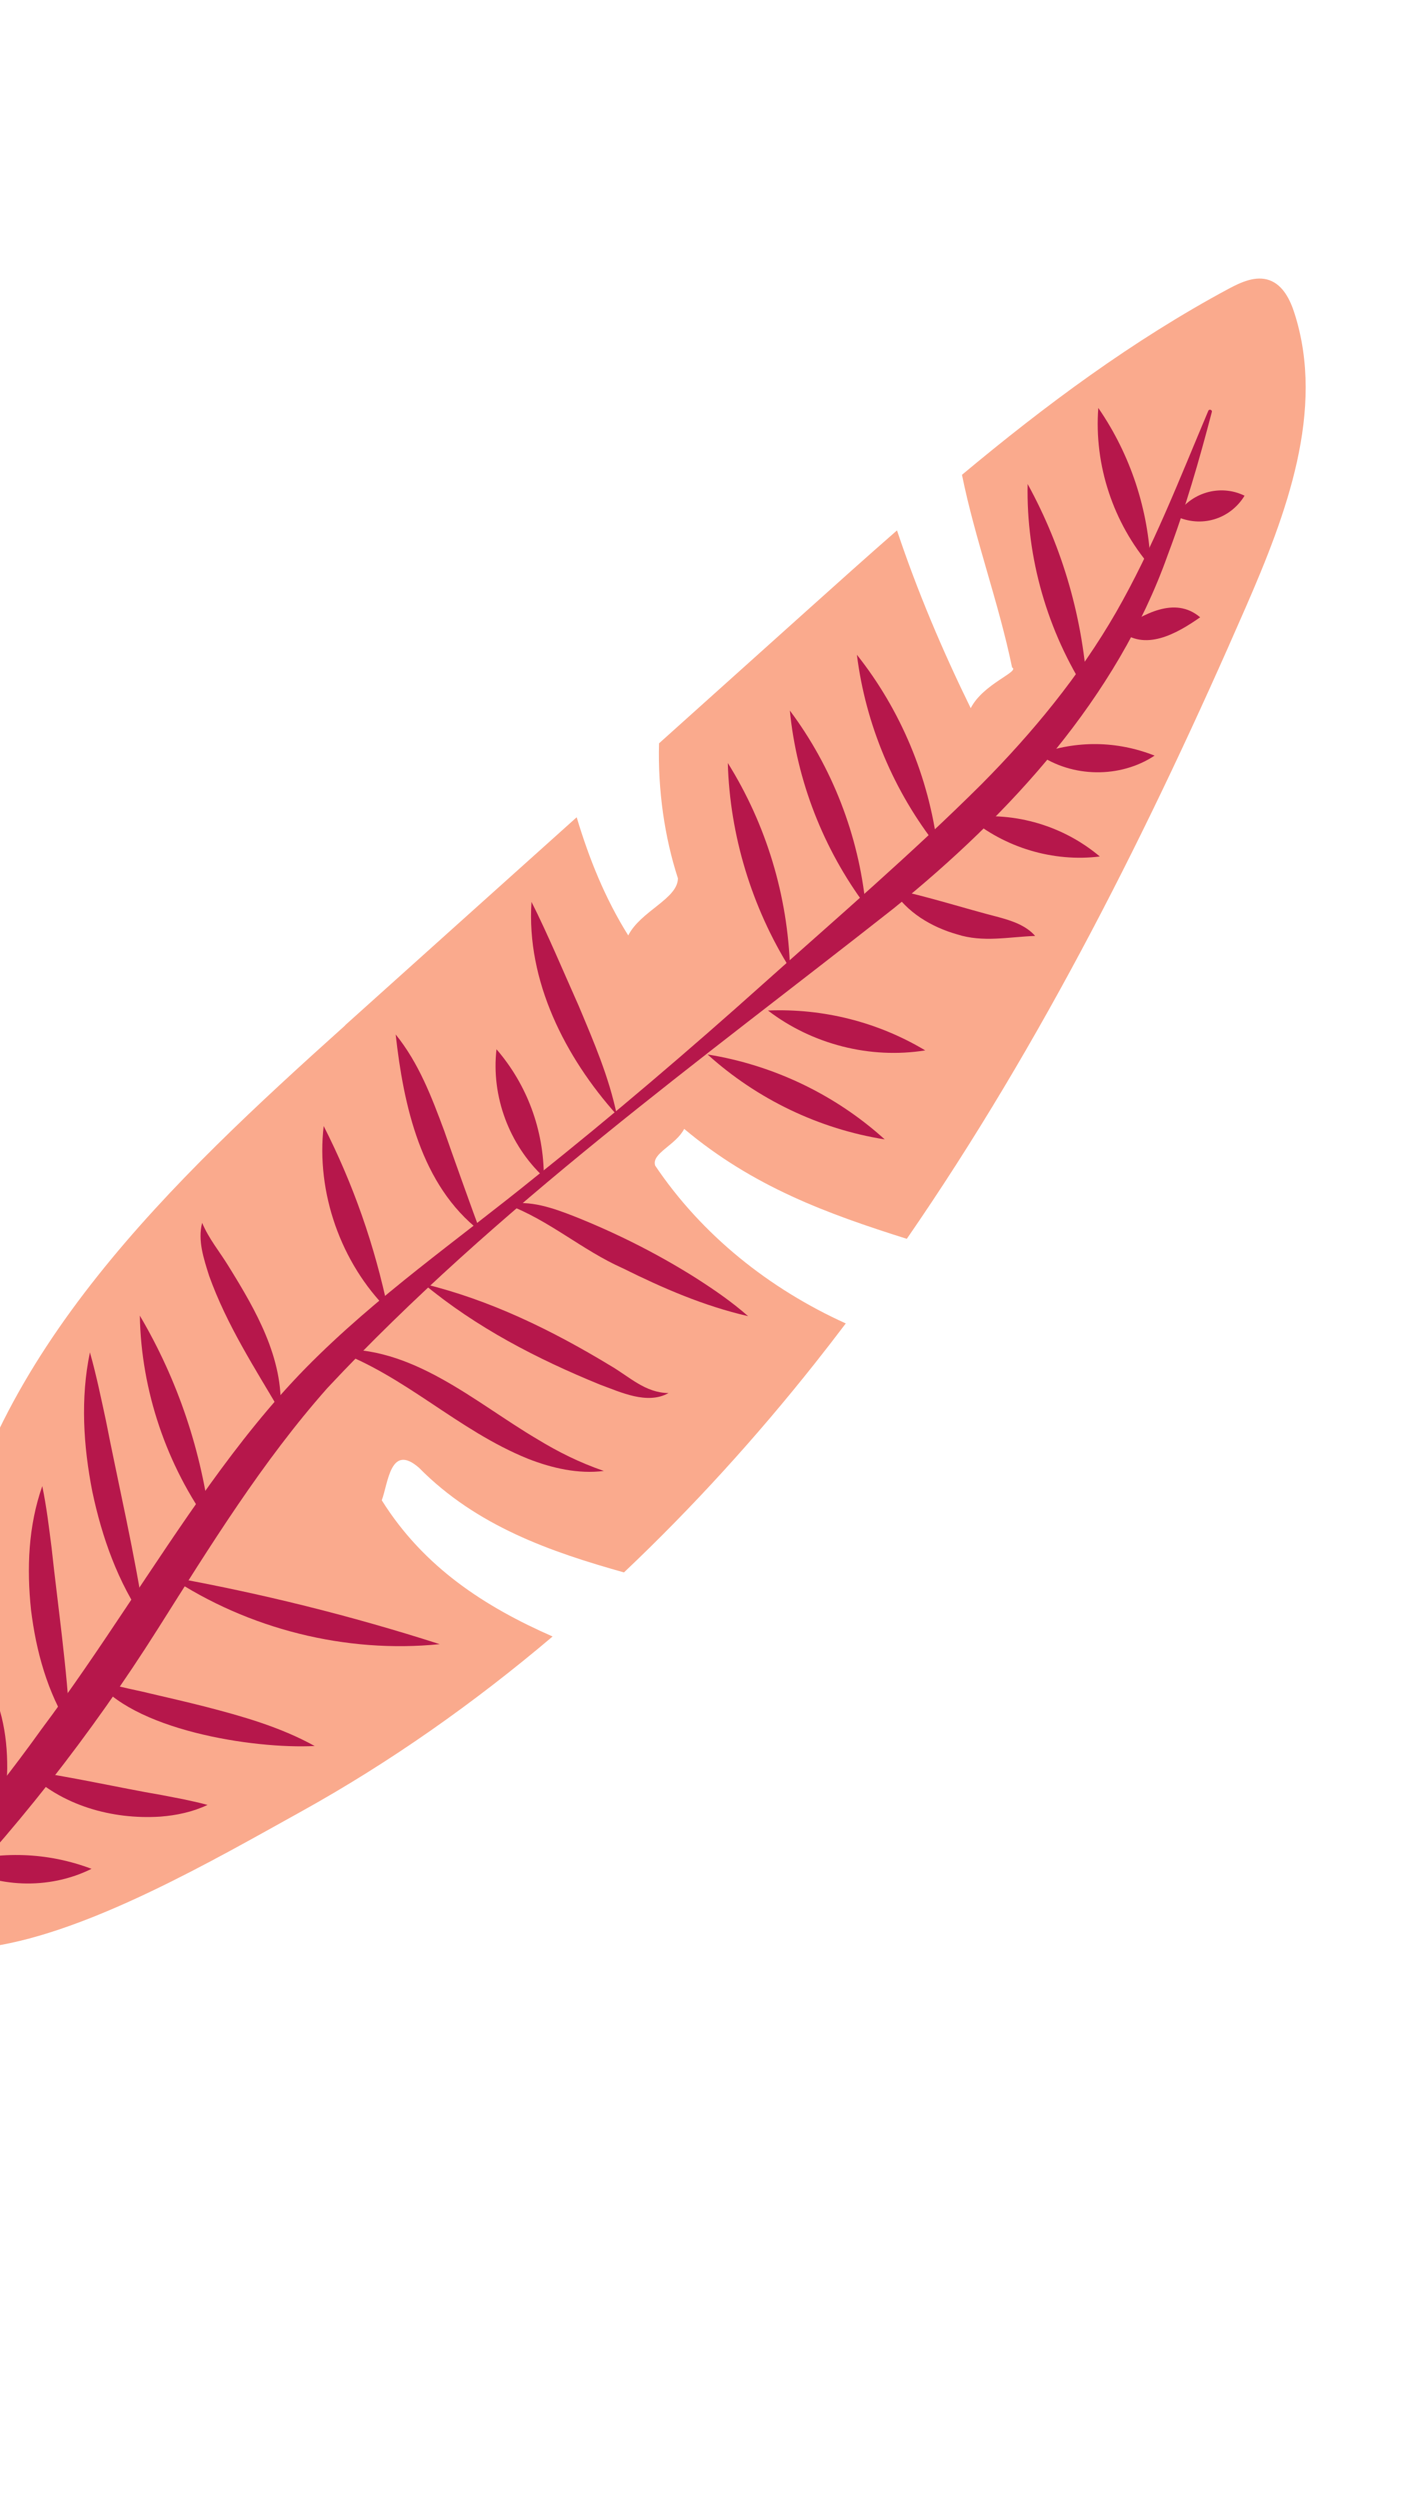 <svg width="129" height="230" viewBox="0 0 129 230" fill="none" xmlns="http://www.w3.org/2000/svg">
<path d="M31.763 94.307C38.859 87.933 45.958 81.552 53.061 75.182C54.192 78.952 55.652 82.615 57.805 86.053C58.955 83.796 62.362 82.689 62.377 80.8C61.155 77.041 60.52 72.708 60.639 68.381C65.145 64.337 69.655 60.285 74.161 56.24C76.937 53.75 79.717 51.252 82.534 48.792C84.428 54.468 86.784 59.981 89.317 65.147C90.467 62.89 93.874 61.783 93.122 61.4C91.894 55.439 89.707 49.595 88.513 43.679C96.198 37.264 104.216 31.313 113.013 26.584C114.189 25.951 115.561 25.323 116.815 25.782C118.061 26.237 118.72 27.587 119.118 28.851C121.954 37.755 118.354 47.312 114.619 55.872C105.828 76.044 95.919 95.882 83.436 113.964C76.089 111.642 69.306 109.181 62.953 103.849C62.186 105.354 59.915 106.092 60.284 107.228C64.593 113.632 70.783 118.558 77.821 121.746C76.89 122.978 75.948 124.194 74.991 125.403C69.603 132.201 63.731 138.668 57.412 144.651C50.67 142.76 43.849 140.393 38.55 135.021C35.924 132.735 35.726 136.396 35.128 138.016C39.001 144.197 44.635 147.817 50.845 150.545C43.642 156.646 35.912 162.109 27.648 166.683C19.668 171.109 8.254 177.718 -0.801 179.066C-11.493 180.65 -9.676 172.639 -7.376 164.182C-5.728 158.102 -5.823 151.685 -4.711 145.485C-0.937 124.463 15.876 108.597 31.763 94.326L31.763 94.307Z" fill="#FAAA8D"/>
<path d="M105.881 52.128C105.683 46.9 104.026 41.838 101.056 37.529C100.654 42.783 102.441 48.148 105.881 52.128Z" fill="#B6174B"/>
<path d="M100.064 63.786C99.685 57.035 97.809 50.449 94.554 44.525C94.415 51.307 96.373 58.105 100.064 63.786Z" fill="#B6174B"/>
<path d="M86.263 77.907C85.447 71.473 82.873 65.309 78.844 60.233C79.649 66.671 82.246 72.827 86.263 77.907Z" fill="#B6174B"/>
<path d="M79.65 83.316C79.008 76.857 76.567 70.561 72.675 65.365C73.306 71.828 75.77 78.116 79.65 83.316Z" fill="#B6174B"/>
<path d="M72.692 89.105C72.486 82.422 70.512 75.863 66.967 70.19C67.151 76.842 69.17 83.462 72.692 89.105Z" fill="#B6174B"/>
<path d="M56.758 102.578C56.026 99.048 54.626 95.824 53.258 92.558C51.969 89.674 50.337 85.791 48.904 82.967C48.422 90.237 52.009 97.277 56.762 102.57L56.758 102.578Z" fill="#B6174B"/>
<path d="M50.038 108.288C50.041 103.967 48.509 99.794 45.683 96.525C45.185 100.849 46.851 105.318 50.038 108.288Z" fill="#B6174B"/>
<path d="M44.184 113.267C43.34 110.979 41.684 106.363 40.885 104.061C39.734 100.963 38.542 97.797 36.406 95.163C37.134 101.695 38.721 109.033 44.188 113.259L44.184 113.267Z" fill="#B6174B"/>
<path d="M35.718 120.524C34.471 114.581 32.535 109.007 29.782 103.586C29.074 109.699 31.355 116.178 35.718 120.524Z" fill="#B6174B"/>
<path d="M25.806 129.86C26.111 124.965 23.516 120.496 21.035 116.493C20.204 115.131 19.23 113.99 18.6 112.494C18.172 114.115 18.759 115.826 19.239 117.359C20.866 121.885 23.371 125.729 25.802 129.868L25.806 129.86Z" fill="#B6174B"/>
<path d="M19.381 140.366C18.568 133.535 16.359 126.951 12.866 121.029C12.987 127.915 15.321 134.81 19.381 140.366Z" fill="#B6174B"/>
<path d="M13.32 149.117C12.481 143.306 10.857 136.375 9.73 130.607C9.285 128.561 8.866 126.499 8.274 124.406C7.392 128.648 7.669 133.016 8.498 137.23C9.387 141.436 10.844 145.552 13.313 149.113L13.32 149.117Z" fill="#B6174B"/>
<path d="M6.44 158.956C6.208 153.739 5.296 147.512 4.739 142.319C4.503 140.474 4.283 138.618 3.89 136.712C2.604 140.369 2.45 144.28 2.855 148.098C3.321 151.908 4.357 155.677 6.429 158.96L6.44 158.956Z" fill="#B6174B"/>
<path d="M0.809 165.677C0.481 164.571 0.654 163.712 0.665 162.685C0.682 159.509 0.087 156.324 -1.736 153.633C-2.769 156.442 -2.301 164.414 0.809 165.677Z" fill="#B6174B"/>
<path d="M102.998 57.938C105.301 60.002 108.29 58.284 110.427 56.786C108.079 54.793 105.195 56.527 102.998 57.938Z" fill="#B6174B"/>
<path d="M108.198 47.491C110.52 48.57 113.173 47.789 114.515 45.602C112.247 44.493 109.491 45.325 108.198 47.491Z" fill="#B6174B"/>
<path d="M95.538 69.377C98.66 71.546 103.063 71.61 106.236 69.512C102.765 68.141 99.041 68.101 95.538 69.377Z" fill="#B6174B"/>
<path d="M89.145 75.19C92.444 77.979 96.905 79.324 101.195 78.79C97.852 75.977 93.477 74.686 89.145 75.19Z" fill="#B6174B"/>
<path d="M82.09 81.783C83.43 83.935 85.685 85.274 88.067 85.956C90.474 86.719 92.782 86.189 95.245 86.098C94.384 85.109 93.05 84.695 91.946 84.388C88.81 83.587 85.287 82.446 82.09 81.783Z" fill="#B6174B"/>
<path d="M70.662 92.96C74.724 96.073 80.073 97.443 85.132 96.628C80.767 94.015 75.743 92.753 70.662 92.96Z" fill="#B6174B"/>
<path d="M65.103 97.003C69.646 101.109 75.354 103.856 81.404 104.816C76.866 100.703 71.15 97.971 65.103 97.003Z" fill="#B6174B"/>
<path d="M46.627 110.795C50.484 112.21 53.552 115.005 57.301 116.669C60.999 118.506 64.763 120.14 68.835 121.077C67.244 119.679 65.538 118.526 63.806 117.425C60.318 115.249 56.657 113.413 52.843 111.896C50.938 111.152 48.723 110.346 46.631 110.806L46.627 110.795Z" fill="#B6174B"/>
<path d="M38.98 118.102C43.829 122.126 49.419 125.013 55.217 127.379C57.096 128.062 59.542 129.251 61.514 128.152C59.339 128.124 57.908 126.637 56.114 125.6C50.754 122.357 45.102 119.591 38.98 118.102Z" fill="#B6174B"/>
<path d="M30.683 124.157C37.285 126.526 42.089 131.57 48.579 134.195C50.782 135.061 53.21 135.616 55.561 135.317C53.335 134.552 51.364 133.567 49.462 132.408C43.687 129.01 37.87 123.668 30.683 124.157Z" fill="#B6174B"/>
<path d="M15.624 145.06C22.835 149.862 31.833 152.125 40.457 151.25C32.271 148.623 24.084 146.594 15.624 145.06Z" fill="#B6174B"/>
<path d="M8.651 154.301C12.017 159.153 23.318 160.912 28.955 160.619C25.766 158.861 22.302 157.883 18.835 156.988C17.131 156.556 15.427 156.162 13.716 155.764C12.197 155.378 10.054 155.082 8.651 154.301Z" fill="#B6174B"/>
<path d="M2.43 162.884C5.608 166.095 10.334 167.404 14.755 167.116C16.236 166.999 17.719 166.693 19.095 166.039C17.621 165.639 16.229 165.394 14.849 165.127C10.927 164.455 6.38 163.408 2.422 162.88L2.43 162.884Z" fill="#B6174B"/>
<path d="M-4.154 171.471C-0.375 173.69 4.499 173.871 8.422 171.918C4.37 170.384 -0.002 170.241 -4.154 171.471Z" fill="#B6174B"/>
<path d="M111.179 37.788C108.522 44.083 106.075 50.427 102.684 56.338C99.324 62.17 95.025 67.391 90.29 72.162C83.871 78.549 76.964 84.478 70.192 90.534C63.579 96.462 56.231 102.735 49.305 108.238C42.176 114.026 34.629 119.241 28.139 125.838C24.881 129.163 22.006 132.816 19.315 136.553C13.937 144.058 9.233 151.84 3.83 159.057C-6.732 173.796 -19.988 186.736 -33.699 198.524C-14.281 186.734 2.303 169.178 14.527 149.837C19.371 142.173 24.127 134.456 30.127 127.685C45.7 111.035 64.363 97.638 82.224 83.567C92.928 74.909 102.764 64.217 107.449 51.042C109.08 46.727 110.348 42.321 111.503 37.897C111.561 37.708 111.256 37.6 111.179 37.788Z" fill="#B6174B"/>
</svg>
